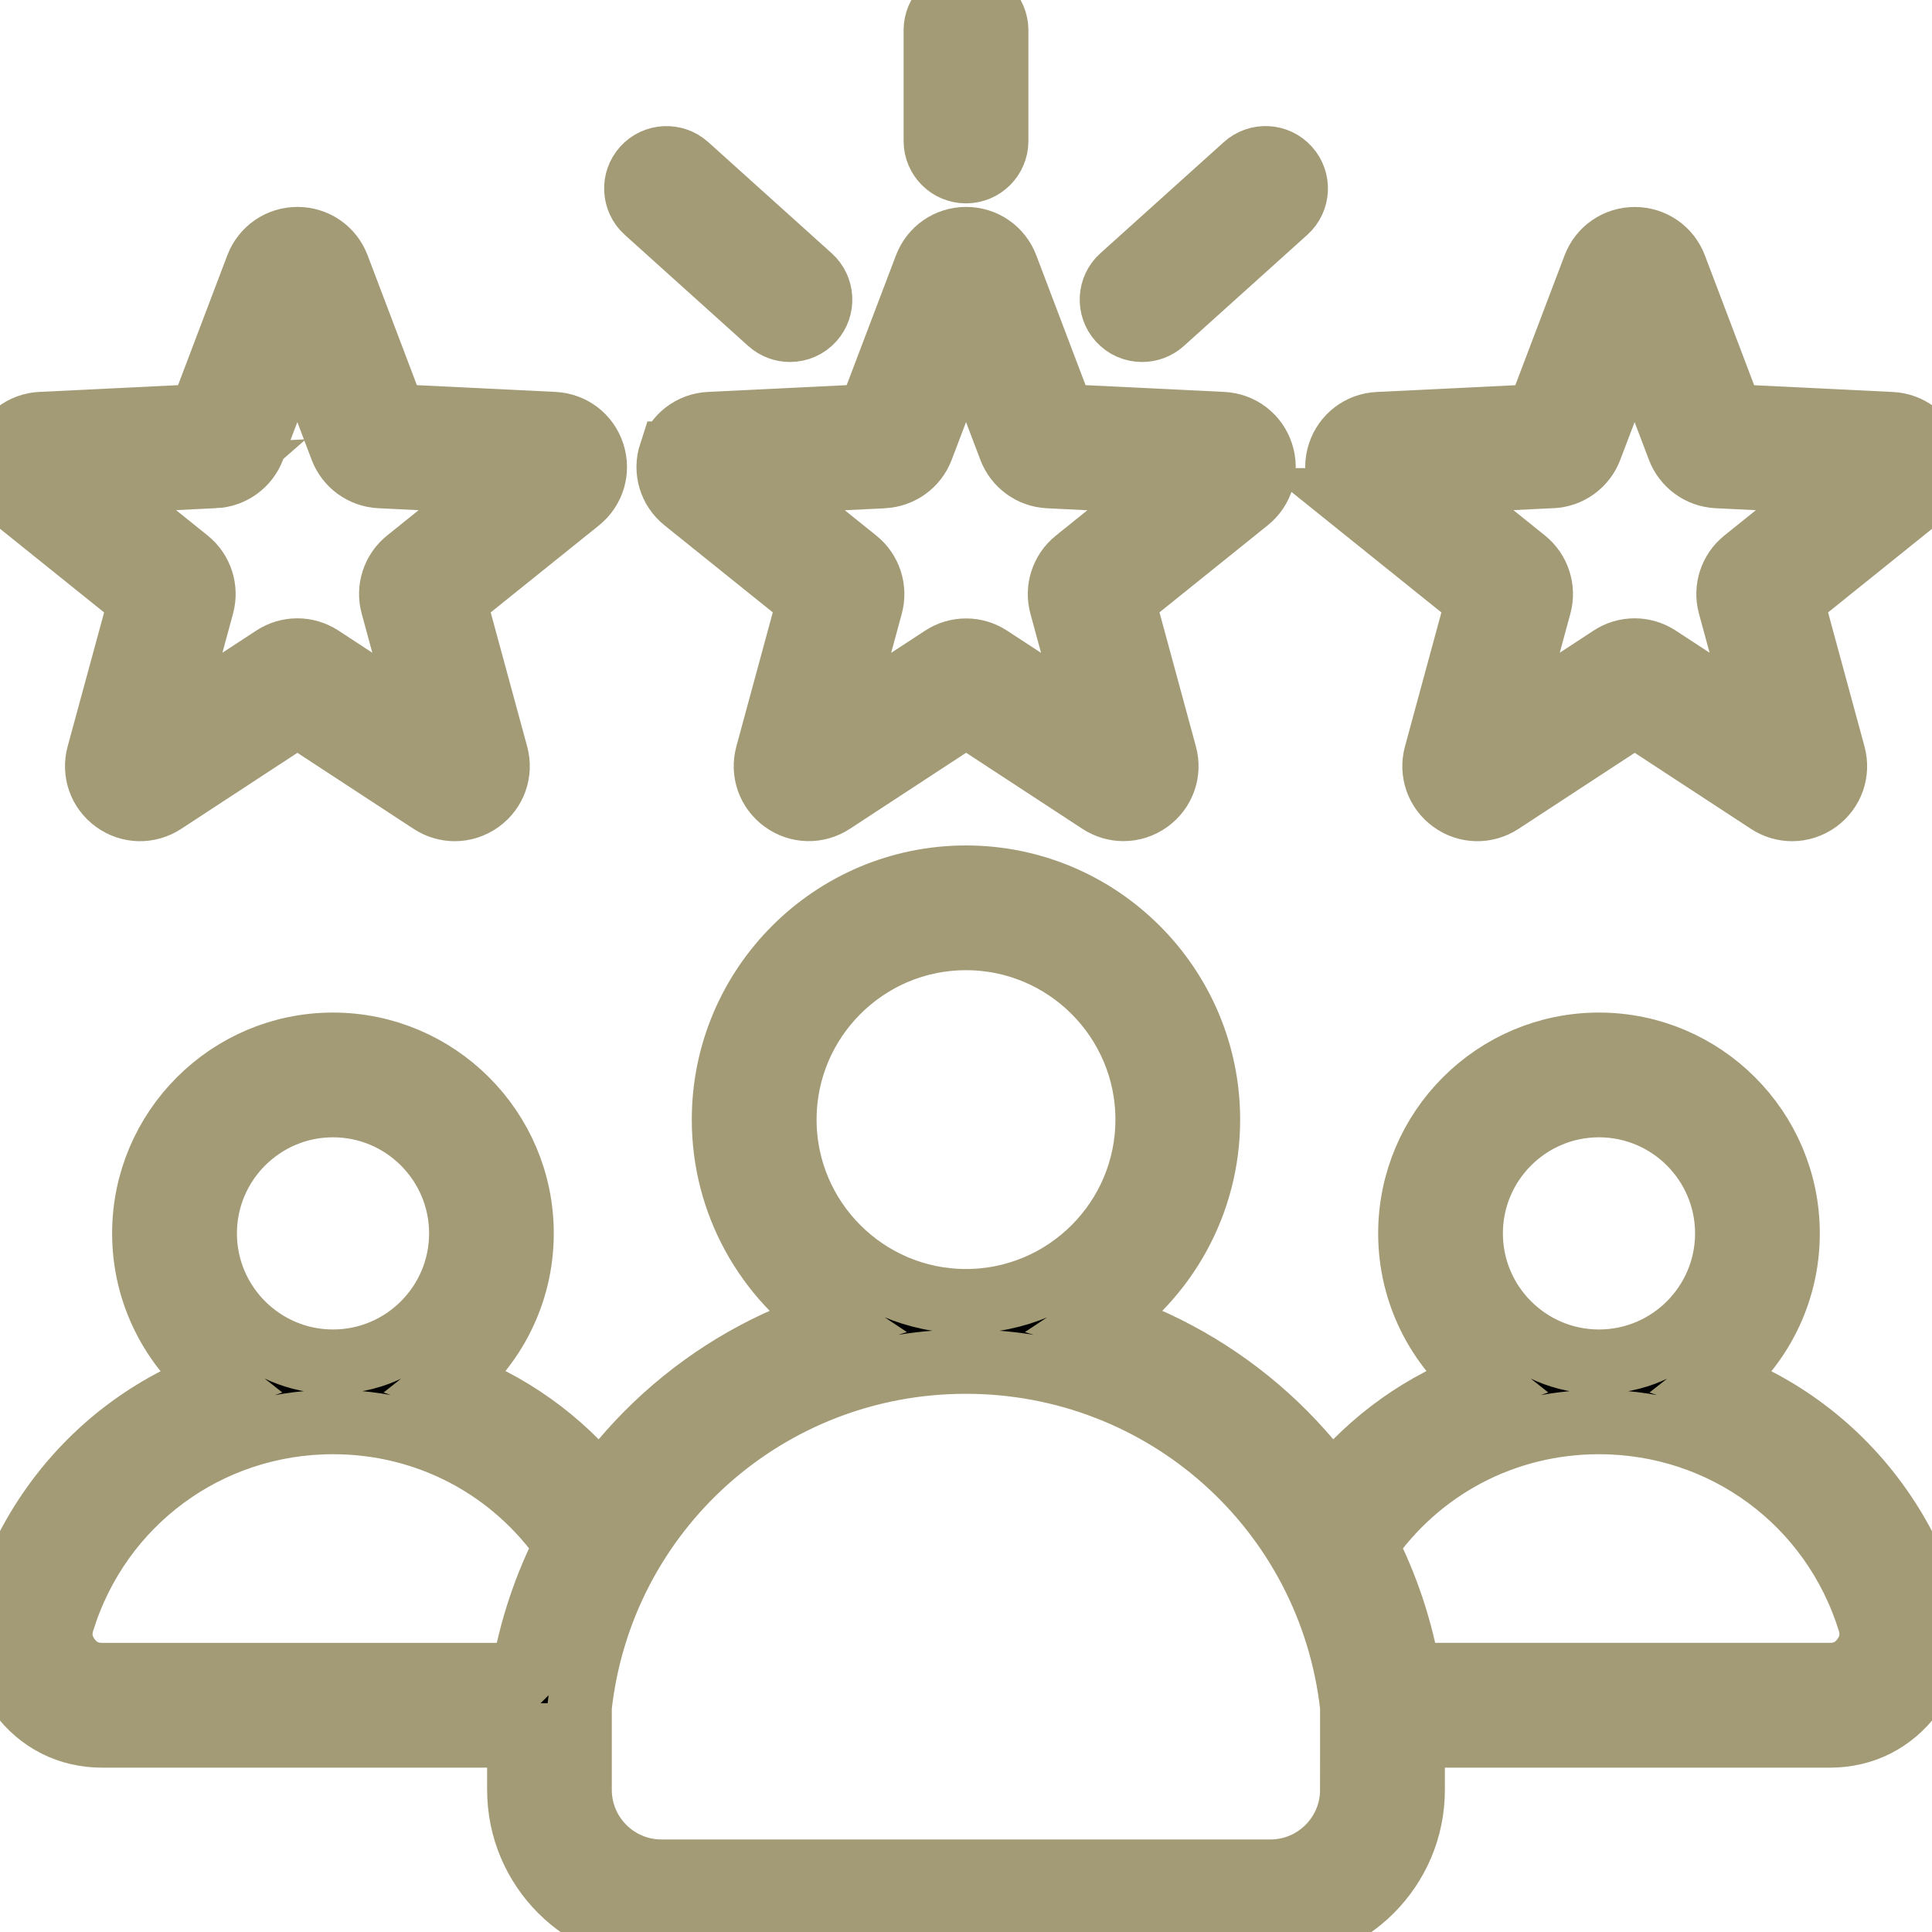 <svg width="30" height="30" xmlns="http://www.w3.org/2000/svg" fill="none">

 <g>
  <title>Layer 1</title>
  <path stroke="#a39b76" id="svg_1" fill="currentColor" d="m10.416,7.044c-0.086,0.265 -0.001,0.55 0.216,0.724l1.936,1.556l-0.651,2.396c-0.073,0.269 0.025,0.549 0.251,0.713c0.226,0.164 0.522,0.171 0.756,0.018l2.078,-1.36l2.078,1.36c0.112,0.073 0.239,0.11 0.365,0.11c0.137,0 0.274,-0.043 0.391,-0.128c0.226,-0.164 0.325,-0.444 0.251,-0.713l-0.651,-2.396l1.935,-1.556c0.218,-0.175 0.302,-0.459 0.216,-0.724c-0.086,-0.265 -0.322,-0.446 -0.601,-0.459l-2.481,-0.121l-0.881,-2.322c-0.099,-0.261 -0.343,-0.429 -0.622,-0.429c-0.279,0 -0.523,0.169 -0.622,0.429l-0.882,2.322l-2.48,0.121c-0.279,0.013 -0.514,0.194 -0.601,0.459zm3.304,0.348c0.264,-0.013 0.496,-0.181 0.59,-0.428l0.691,-1.818l0.69,1.819c0.094,0.247 0.326,0.415 0.59,0.428l1.943,0.095l-1.516,1.219c-0.206,0.166 -0.295,0.438 -0.225,0.693l0.51,1.877l-1.627,-1.065c-0.111,-0.072 -0.237,-0.109 -0.364,-0.109c-0.127,0 -0.254,0.036 -0.365,0.109l-1.627,1.065l0.51,-1.877c0.069,-0.255 -0.019,-0.528 -0.225,-0.693l-1.516,-1.219l1.943,-0.095zm0.811,-5.203l0,-1.72c0,-0.259 0.21,-0.469 0.469,-0.469c0.259,0 0.469,0.21 0.469,0.469l0,1.72c0,0.259 -0.21,0.469 -0.469,0.469c-0.259,0 -0.469,-0.21 -0.469,-0.469zm2.855,2.777c-0.173,-0.192 -0.158,-0.489 0.035,-0.662l1.917,-1.726c0.193,-0.173 0.489,-0.158 0.662,0.035c0.173,0.192 0.158,0.489 -0.035,0.662l-1.917,1.726c-0.09,0.081 -0.202,0.12 -0.314,0.12c-0.128,0 -0.256,-0.052 -0.348,-0.155zm-7.385,-2.353c0.173,-0.192 0.469,-0.208 0.662,-0.035l1.917,1.726c0.192,0.173 0.208,0.47 0.035,0.662c-0.092,0.103 -0.22,0.155 -0.348,0.155c-0.112,0 -0.224,-0.04 -0.314,-0.12l-1.917,-1.726c-0.192,-0.173 -0.208,-0.47 -0.035,-0.662zm11.013,5.156l1.936,1.556l-0.651,2.396c-0.073,0.269 0.025,0.549 0.251,0.713c0.226,0.164 0.522,0.171 0.756,0.018l2.078,-1.36l2.078,1.36c0.112,0.073 0.239,0.11 0.365,0.11c0.137,0 0.274,-0.043 0.391,-0.128c0.226,-0.164 0.324,-0.444 0.251,-0.713l-0.651,-2.396l1.935,-1.556c0.217,-0.175 0.302,-0.459 0.216,-0.724c-0.086,-0.265 -0.322,-0.446 -0.601,-0.459l-2.481,-0.121l-0.881,-2.322c-0.099,-0.261 -0.343,-0.429 -0.622,-0.429c-0.279,0 -0.523,0.169 -0.622,0.429l-0.881,2.322l-2.48,0.121c-0.279,0.013 -0.515,0.194 -0.601,0.459c-0.086,0.265 -0.001,0.55 0.216,0.724zm3.088,-0.377c0.265,-0.013 0.496,-0.181 0.59,-0.429l0.69,-1.818l0.69,1.818c0.094,0.247 0.326,0.416 0.59,0.429l1.943,0.095l-1.516,1.218c-0.206,0.166 -0.295,0.438 -0.225,0.693l0.51,1.877l-1.627,-1.065c-0.111,-0.072 -0.237,-0.109 -0.364,-0.109c-0.127,0 -0.254,0.036 -0.364,0.109l-1.627,1.065l0.51,-1.877c0.069,-0.255 -0.019,-0.527 -0.225,-0.693l-1.516,-1.219l1.943,-0.095zm-23.853,0.377l1.936,1.556l-0.652,2.396c-0.073,0.269 0.025,0.549 0.251,0.713c0.226,0.164 0.522,0.171 0.756,0.018l2.078,-1.36l2.078,1.36c0.112,0.073 0.239,0.11 0.365,0.11c0.137,0 0.273,-0.043 0.391,-0.128c0.226,-0.164 0.324,-0.444 0.251,-0.713l-0.652,-2.396l1.936,-1.556c0.217,-0.175 0.302,-0.459 0.216,-0.725c-0.086,-0.265 -0.322,-0.445 -0.601,-0.459l-2.48,-0.121l-0.881,-2.322c-0.099,-0.261 -0.343,-0.429 -0.622,-0.429c-0.279,0 -0.523,0.169 -0.622,0.429l-0.881,2.322l-2.48,0.121c-0.279,0.013 -0.515,0.194 -0.601,0.459c-0.086,0.265 -0.002,0.55 0.216,0.725zm3.088,-0.377c0.264,-0.013 0.496,-0.181 0.59,-0.429l0.69,-1.818l0.69,1.818c0.094,0.247 0.325,0.416 0.59,0.429l1.943,0.095l-1.516,1.218c-0.206,0.166 -0.295,0.438 -0.225,0.693l0.51,1.877l-1.627,-1.065c-0.111,-0.072 -0.238,-0.109 -0.364,-0.109c-0.127,0 -0.254,0.036 -0.365,0.109l-1.627,1.065l0.51,-1.877c0.069,-0.255 -0.019,-0.527 -0.225,-0.693l-1.516,-1.219l1.943,-0.095zm26.589,17.507c-0.33,-1.065 -1.005,-2.022 -1.902,-2.693c-0.429,-0.322 -0.897,-0.572 -1.39,-0.749c0.684,-0.537 1.124,-1.37 1.124,-2.305c0,-1.615 -1.314,-2.929 -2.929,-2.929c-1.615,0 -2.929,1.314 -2.929,2.929c0,0.934 0.44,1.766 1.122,2.303c-0.915,0.327 -1.725,0.9 -2.346,1.673c-0.29,-0.406 -0.625,-0.783 -1.001,-1.123c-0.758,-0.685 -1.647,-1.189 -2.605,-1.486c1.016,-0.673 1.687,-1.826 1.687,-3.134c0,-2.072 -1.686,-3.757 -3.758,-3.757c-2.072,0 -3.757,1.686 -3.757,3.757c0,1.307 0.671,2.46 1.687,3.134c-0.958,0.297 -1.847,0.801 -2.605,1.486c-0.376,0.34 -0.711,0.717 -1.001,1.123c-0.621,-0.773 -1.431,-1.347 -2.346,-1.673c0.682,-0.537 1.122,-1.369 1.122,-2.303c0,-1.615 -1.314,-2.929 -2.929,-2.929c-1.615,0 -2.929,1.314 -2.929,2.929c0,0.935 0.441,1.768 1.124,2.305c-0.493,0.177 -0.961,0.428 -1.39,0.749c-0.897,0.671 -1.572,1.628 -1.902,2.693c-0.152,0.492 -0.068,0.991 0.238,1.406c0.306,0.415 0.758,0.643 1.273,0.643l6.48,0l0,0.846c0,1.217 0.99,2.207 2.207,2.207l9.458,0c1.217,0 2.207,-0.99 2.207,-2.207l0,-0.846l6.48,0c0.515,0 0.967,-0.228 1.273,-0.643c0.306,-0.415 0.39,-0.914 0.238,-1.406zm-5.097,-7.739c1.098,0 1.992,0.893 1.992,1.992c0,1.098 -0.893,1.992 -1.992,1.992c-1.098,0 -1.992,-0.893 -1.992,-1.992c0,-1.098 0.893,-1.992 1.992,-1.992zm-12.649,0.225c0,-1.555 1.265,-2.82 2.82,-2.82c1.555,0 2.82,1.265 2.82,2.82c0,1.554 -1.264,2.819 -2.818,2.82c-0.001,0 -0.001,0 -0.002,0c-0.001,0 -0.001,0 -0.002,0c-1.554,-0.001 -2.818,-1.266 -2.818,-2.82zm-7.009,-0.225c1.098,0 1.992,0.893 1.992,1.992c0,1.098 -0.893,1.992 -1.992,1.992c-1.098,0 -1.992,-0.893 -1.992,-1.992c0,-1.098 0.893,-1.992 1.992,-1.992zm2.954,8.85l-6.541,0c-0.216,0 -0.39,-0.088 -0.518,-0.262c-0.128,-0.174 -0.161,-0.366 -0.097,-0.572c0.573,-1.851 2.262,-3.095 4.202,-3.095c1.467,0 2.804,0.709 3.626,1.909c-0.325,0.631 -0.553,1.312 -0.672,2.02zm12.873,1.783c-0,0.7 -0.57,1.27 -1.27,1.27l-9.458,0c-0.7,0 -1.27,-0.57 -1.27,-1.27l0,-1.289c0.339,-3.058 2.913,-5.361 5.997,-5.361c0.001,0 0.001,0 0.002,0c0.001,0 0.001,0 0.002,0c3.084,0.001 5.657,2.304 5.997,5.361l0,1.289zm7.936,-2.045c-0.128,0.174 -0.302,0.262 -0.518,0.262l-6.541,0c-0.12,-0.708 -0.347,-1.389 -0.672,-2.02c0.822,-1.2 2.159,-1.909 3.626,-1.909c1.94,0 3.628,1.244 4.202,3.095c0.064,0.206 0.031,0.399 -0.097,0.572z"/>
 </g>
</svg>